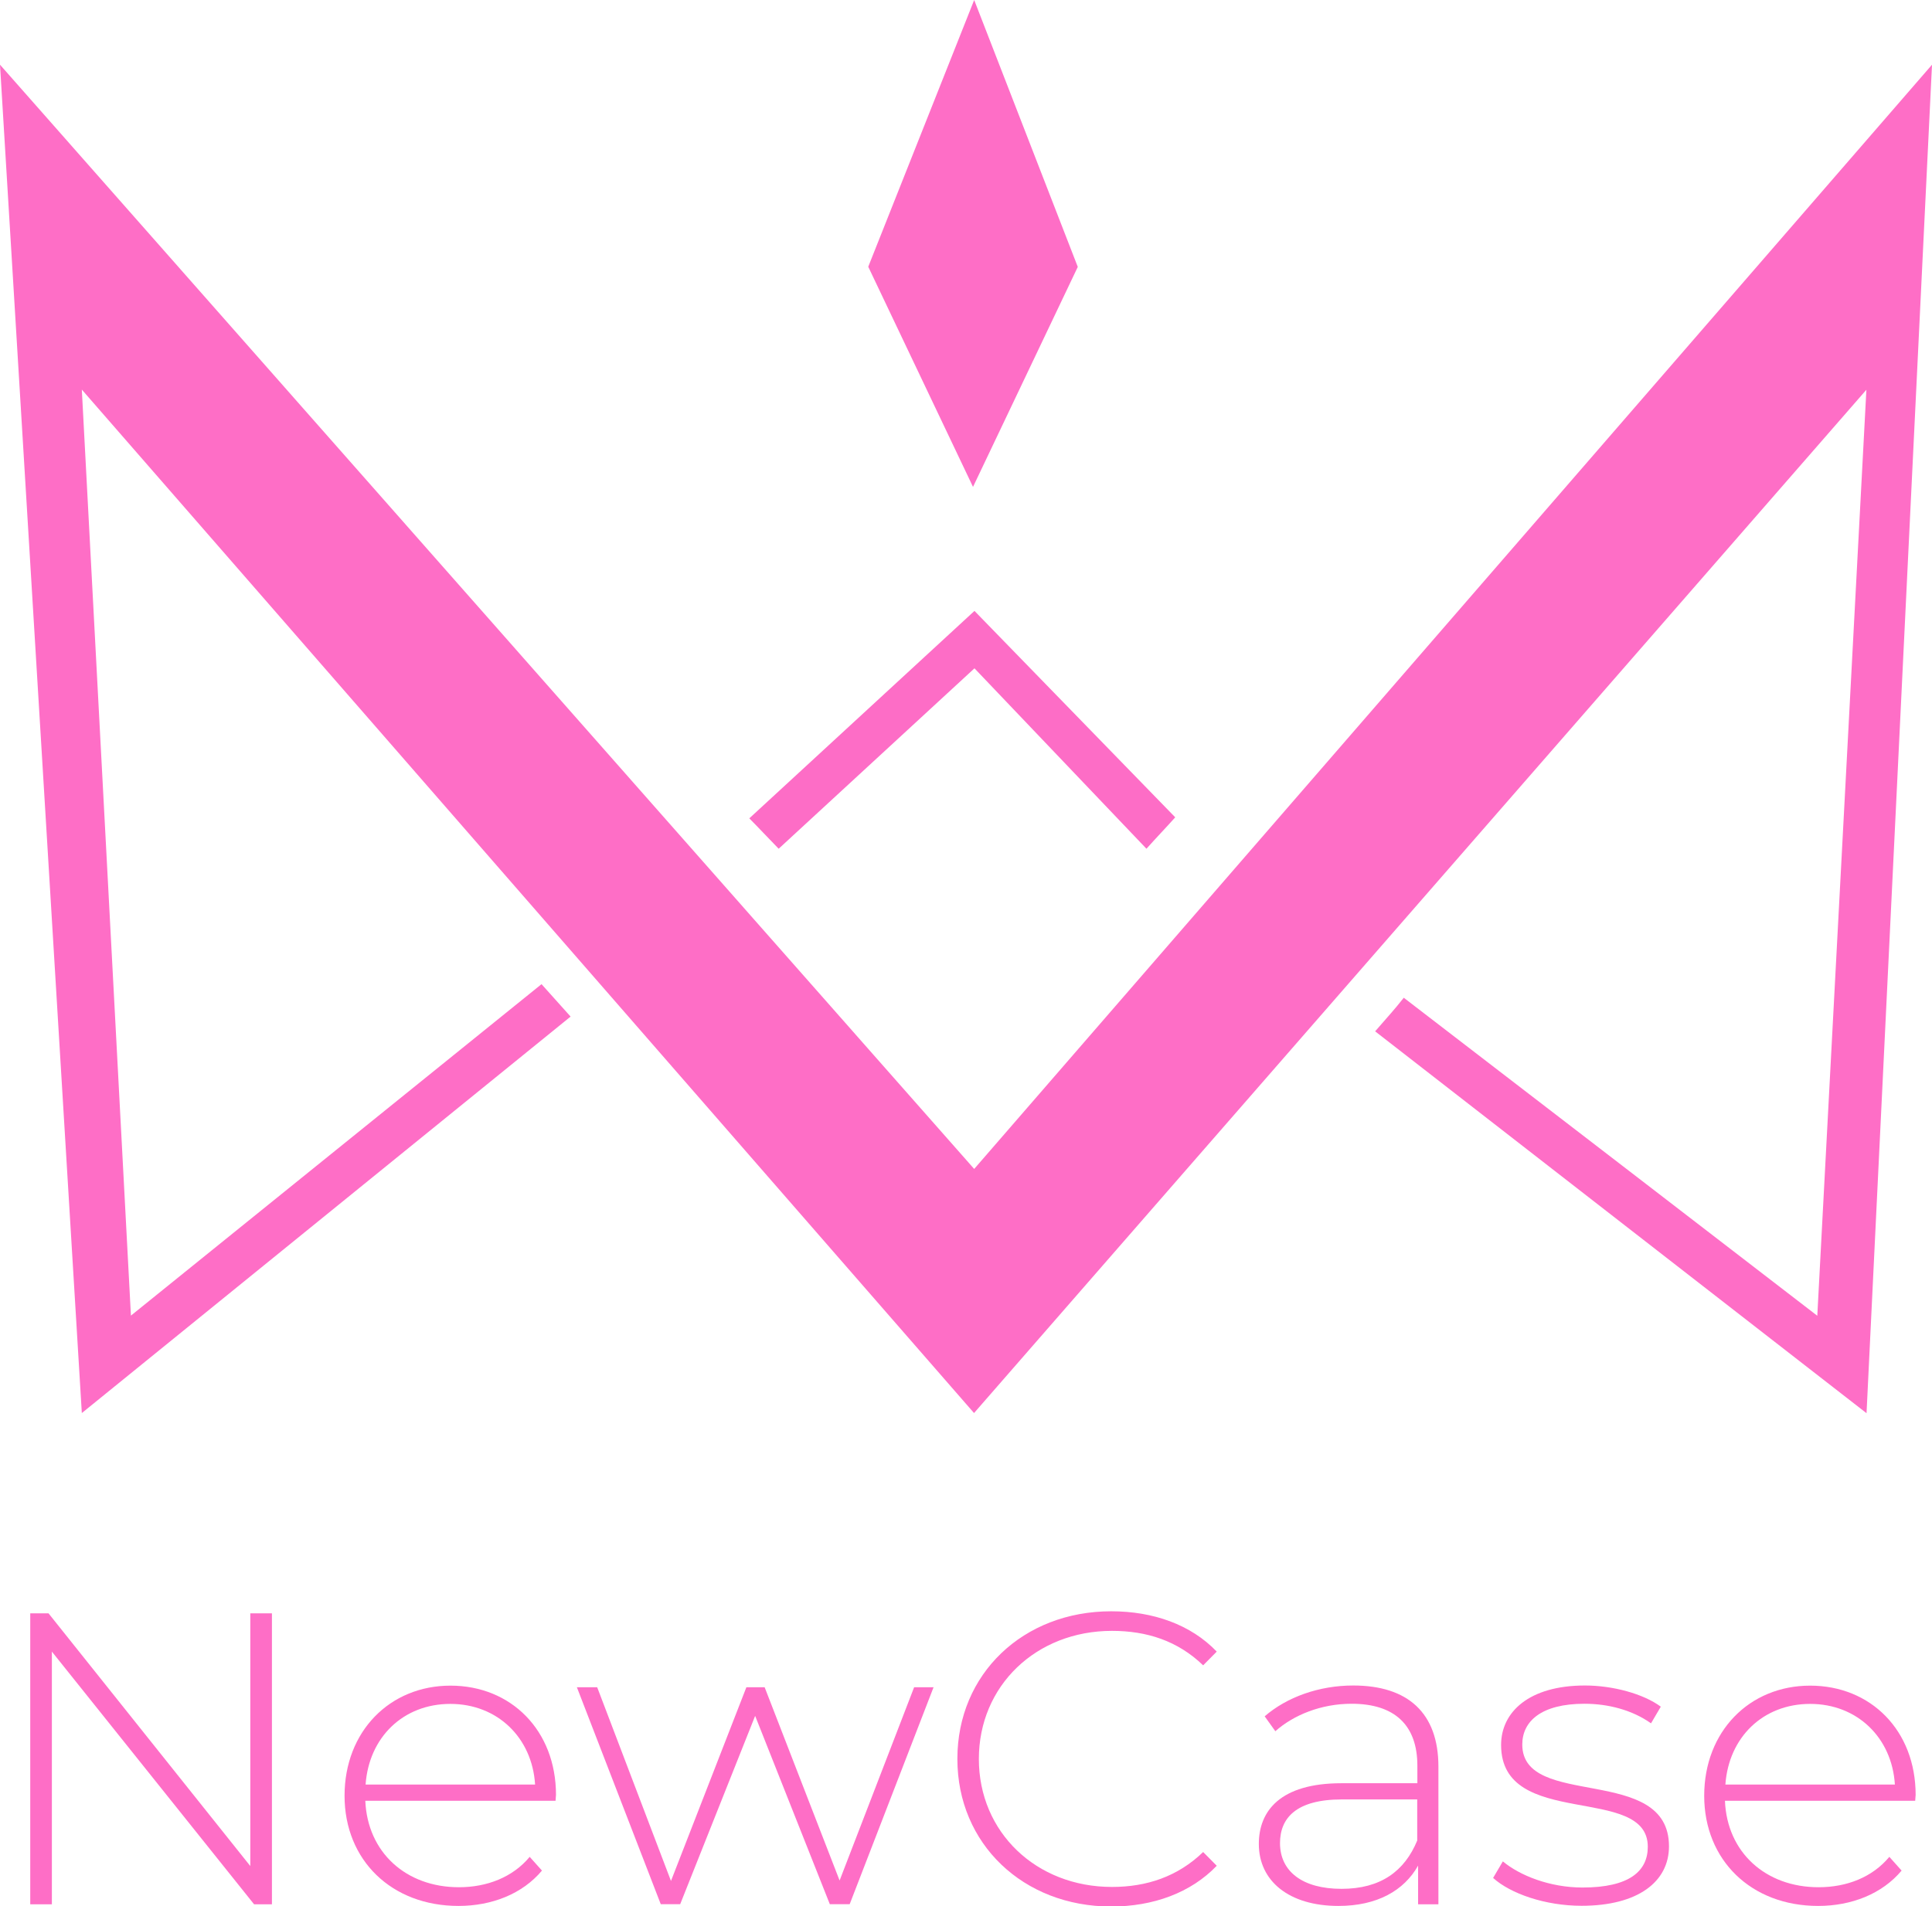 <?xml version="1.0" encoding="UTF-8"?>
<svg id="Camada_1" data-name="Camada 1" xmlns="http://www.w3.org/2000/svg" viewBox="0 0 132.22 130.5">
  <defs>
    <style>
      .cls-1 {
        fill: #fe6ec6;
      }

      .cls-2 {
        fill: #fd6dc6;
      }
    </style>
  </defs>
  <path class="cls-1" d="M132.22,4.43l-4.48,92.31-33.63-26.14c1.06-1.23,1.19-1.33,1.96-2.3l15.01,11.54,13.29,10.23,3.36-63.39-61.07,70.05L5.6,26.67l3.36,63.39,28.1-22.69,1.99,2.22L5.6,96.73,0,4.43l66.67,75.59L132.22,4.43Z"/>
  <polygon class="cls-1" points="66.59 33.33 59.42 18.26 66.67 0 73.76 18.27 66.59 33.33"/>
  <path class="cls-2" d="M66.69,41.82l13.74,14.13c-.58.65-1.31,1.41-1.97,2.15l-11.77-12.35-13.4,12.35c-.65-.66-1.4-1.47-2.01-2.08l15.41-14.2Z"/>
  <g>
    <path class="cls-1" d="M18.61,110.44v19.92h-1.22l-13.84-17.3v17.3h-1.48v-19.92h1.25l13.81,17.3v-17.3h1.48Z"/>
    <path class="cls-1" d="M38.02,123.27h-13.02c.15,3.53,2.78,5.92,6.41,5.92,1.91,0,3.68-.68,4.84-2.08l.84.94c-1.33,1.59-3.42,2.42-5.71,2.42-4.58,0-7.8-3.13-7.8-7.54s3.1-7.54,7.25-7.54,7.22,3.07,7.22,7.48c0,.11-.03.26-.03.4ZM25.02,122.16h11.6c-.2-3.21-2.58-5.52-5.8-5.52s-5.57,2.28-5.8,5.52Z"/>
    <path class="cls-1" d="M63.89,115.5l-5.74,14.85h-1.36l-5.11-12.89-5.13,12.89h-1.33l-5.74-14.85h1.39l5.05,13.26,5.16-13.26h1.25l5.13,13.23,5.1-13.23h1.33Z"/>
    <path class="cls-1" d="M65.52,120.4c0-5.81,4.5-10.1,10.53-10.1,2.87,0,5.45.91,7.22,2.76l-.93.94c-1.74-1.68-3.86-2.36-6.24-2.36-5.19,0-9.11,3.76-9.11,8.77s3.92,8.76,9.11,8.76c2.38,0,4.5-.71,6.24-2.39l.93.94c-1.77,1.85-4.35,2.79-7.22,2.79-6.03,0-10.53-4.3-10.53-10.1Z"/>
    <path class="cls-1" d="M98.44,120.94v9.42h-1.39v-2.65c-.96,1.71-2.81,2.76-5.45,2.76-3.39,0-5.45-1.71-5.45-4.24,0-2.25,1.45-4.16,5.66-4.16h5.19v-1.2c0-2.76-1.54-4.24-4.5-4.24-2.09,0-3.97.77-5.22,1.88l-.73-1.02c1.51-1.31,3.71-2.11,6.06-2.11,3.74,0,5.83,1.88,5.83,5.55ZM96.99,125.97v-2.79h-5.16c-3.13,0-4.23,1.28-4.23,2.99,0,1.94,1.54,3.13,4.21,3.13s4.32-1.2,5.19-3.33Z"/>
    <path class="cls-1" d="M102.18,128.56l.67-1.14c1.16.97,3.22,1.79,5.45,1.79,3.19,0,4.47-1.11,4.47-2.79,0-4.33-10.04-1.14-10.04-6.97,0-2.25,1.91-4.07,5.74-4.07,1.91,0,4,.57,5.19,1.45l-.67,1.14c-1.28-.91-2.93-1.34-4.55-1.34-2.96,0-4.26,1.2-4.26,2.79,0,4.47,10.04,1.31,10.04,6.97,0,2.42-2.12,4.07-5.98,4.07-2.49,0-4.87-.83-6.06-1.91Z"/>
    <path class="cls-1" d="M131.07,123.27h-13.02c.14,3.53,2.78,5.92,6.41,5.92,1.92,0,3.68-.68,4.84-2.08l.84.94c-1.33,1.59-3.42,2.42-5.71,2.42-4.58,0-7.8-3.13-7.8-7.54s3.1-7.54,7.25-7.54,7.22,3.07,7.22,7.48c0,.11-.03.26-.03.4ZM118.08,122.16h11.6c-.2-3.21-2.58-5.52-5.8-5.52s-5.57,2.28-5.8,5.52Z"/>
  </g>
</svg>